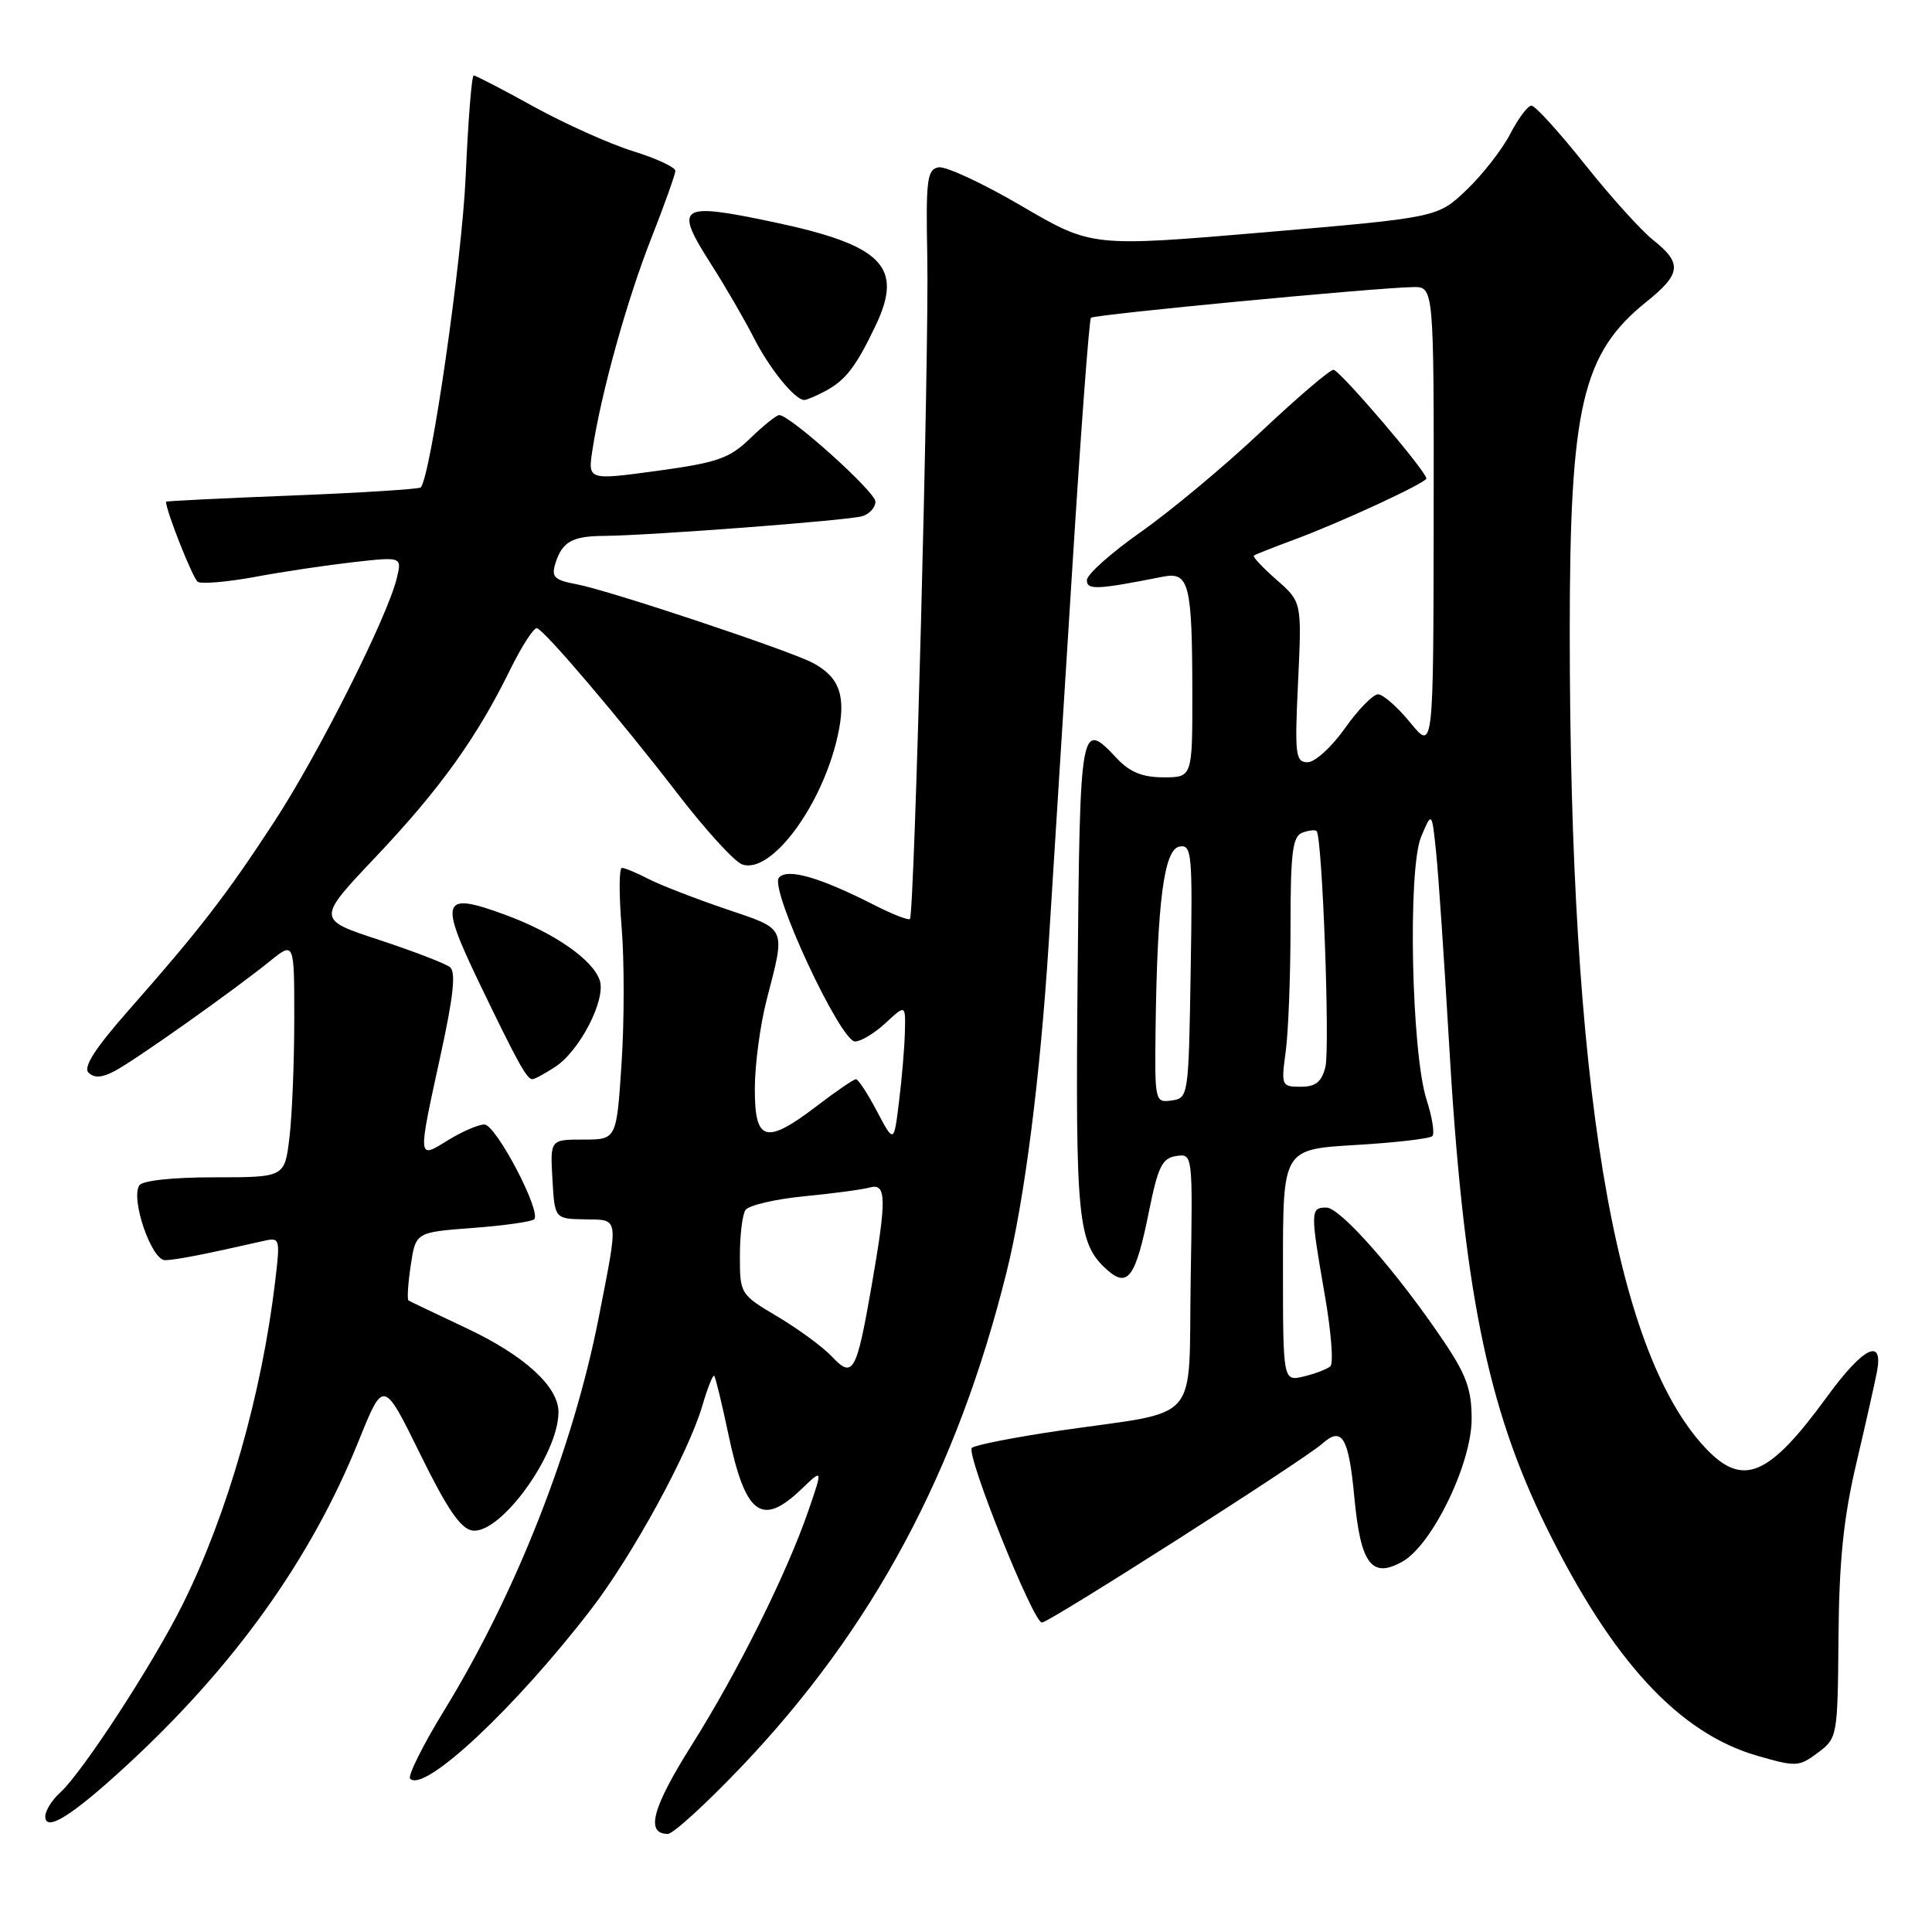 <?xml version="1.0" encoding="UTF-8" standalone="no"?>
<!DOCTYPE svg PUBLIC "-//W3C//DTD SVG 1.1//EN" "http://www.w3.org/Graphics/SVG/1.1/DTD/svg11.dtd" >
<svg xmlns="http://www.w3.org/2000/svg" xmlns:xlink="http://www.w3.org/1999/xlink" version="1.1" viewBox="0 0 256 256">
 <g >
 <path fill="currentColor"
d=" M 98.29 234.05 C 115.68 215.77 126.82 194.97 133.39 168.50 C 135.76 158.97 137.82 142.84 138.96 125.00 C 139.54 115.92 140.94 93.66 142.07 75.52 C 143.20 57.38 144.32 42.34 144.56 42.11 C 144.99 41.67 182.30 38.12 187.25 38.04 C 190.00 38.00 190.00 38.00 189.97 68.75 C 189.93 99.50 189.93 99.50 186.87 95.75 C 185.18 93.69 183.26 92.00 182.60 92.00 C 181.93 92.00 179.96 94.03 178.21 96.50 C 176.47 98.97 174.24 101.00 173.27 101.00 C 171.66 101.00 171.54 100.07 172.00 90.38 C 172.50 79.76 172.50 79.76 169.14 76.82 C 167.30 75.20 165.95 73.76 166.14 73.62 C 166.34 73.47 168.75 72.52 171.50 71.50 C 177.60 69.25 189.00 63.97 189.00 63.40 C 189.00 62.45 177.50 49.00 176.69 49.00 C 176.20 49.00 171.86 52.71 167.04 57.25 C 162.22 61.79 155.07 67.75 151.15 70.50 C 147.24 73.25 144.03 76.11 144.02 76.86 C 144.00 78.21 145.33 78.15 154.12 76.41 C 157.56 75.74 157.97 77.37 157.99 91.75 C 158.00 103.00 158.00 103.00 154.17 103.00 C 151.39 103.00 149.71 102.32 148.00 100.50 C 143.17 95.35 143.10 95.70 142.79 129.25 C 142.49 161.77 142.79 164.78 146.72 168.28 C 149.45 170.70 150.49 169.24 152.25 160.49 C 153.44 154.59 154.00 153.45 155.85 153.18 C 158.05 152.85 158.05 152.86 157.77 169.61 C 157.46 189.02 159.37 186.81 140.53 189.55 C 134.46 190.44 129.18 191.47 128.78 191.85 C 127.94 192.65 136.90 215.00 138.06 215.00 C 139.01 215.00 172.82 193.43 175.19 191.31 C 177.83 188.95 178.71 190.41 179.46 198.43 C 180.29 207.26 181.75 209.21 185.83 206.92 C 189.78 204.70 195.00 193.94 195.00 188.01 C 195.00 184.11 194.30 182.16 191.25 177.65 C 185.06 168.49 177.61 160.01 175.75 160.01 C 173.62 160.00 173.61 160.49 175.53 171.53 C 176.38 176.37 176.72 180.65 176.28 181.04 C 175.85 181.42 174.26 182.03 172.75 182.39 C 170.00 183.04 170.00 183.04 170.00 167.67 C 170.00 152.29 170.00 152.29 179.59 151.72 C 184.87 151.41 189.46 150.88 189.79 150.54 C 190.12 150.21 189.78 148.04 189.03 145.72 C 187.02 139.48 186.51 115.16 188.31 110.87 C 189.73 107.50 189.73 107.50 190.30 113.00 C 190.61 116.03 191.36 127.10 191.97 137.62 C 193.87 170.70 197.01 186.38 204.97 202.50 C 213.66 220.10 222.45 229.62 232.79 232.63 C 237.99 234.14 238.36 234.12 240.87 232.25 C 243.47 230.30 243.50 230.13 243.61 216.89 C 243.69 206.85 244.28 201.12 245.95 194.00 C 247.18 188.78 248.42 183.26 248.71 181.75 C 249.58 177.15 246.88 178.50 242.11 185.05 C 234.32 195.74 230.89 197.16 225.87 191.75 C 213.81 178.77 208.00 143.62 208.00 83.65 C 208.00 53.87 209.64 46.84 218.16 39.99 C 222.77 36.29 222.92 34.88 219.07 31.82 C 217.46 30.55 213.37 26.01 209.98 21.75 C 206.59 17.49 203.42 14.00 202.93 14.00 C 202.44 14.00 201.17 15.69 200.11 17.75 C 199.04 19.81 196.44 23.15 194.33 25.16 C 190.50 28.82 190.50 28.82 167.58 30.78 C 144.66 32.73 144.66 32.73 135.36 27.29 C 130.24 24.29 125.29 21.99 124.35 22.17 C 122.84 22.46 122.67 23.85 122.87 34.00 C 123.12 46.66 121.17 121.17 120.57 121.77 C 120.36 121.97 118.28 121.16 115.94 119.97 C 108.60 116.22 104.26 114.98 103.20 116.32 C 101.98 117.88 111.35 138.00 113.30 138.00 C 114.08 138.00 115.90 136.90 117.35 135.55 C 120.00 133.10 120.00 133.10 119.90 136.80 C 119.85 138.83 119.50 142.97 119.12 146.00 C 118.45 151.50 118.45 151.50 116.20 147.25 C 114.97 144.91 113.72 143.00 113.42 143.00 C 113.12 143.00 110.82 144.57 108.30 146.50 C 101.47 151.71 100.00 151.32 100.02 144.25 C 100.02 141.09 100.73 135.80 101.58 132.50 C 104.11 122.70 104.35 123.21 96.13 120.43 C 92.08 119.05 87.49 117.27 85.93 116.47 C 84.37 115.66 82.79 115.00 82.41 115.00 C 82.02 115.00 82.01 118.54 82.37 122.88 C 82.73 127.21 82.73 135.31 82.36 140.88 C 81.70 151.00 81.70 151.00 77.30 151.00 C 72.90 151.00 72.90 151.00 73.20 156.25 C 73.50 161.50 73.50 161.50 77.50 161.57 C 82.09 161.66 81.99 160.97 79.35 174.50 C 75.97 191.79 68.37 211.12 58.88 226.60 C 56.03 231.24 54.00 235.33 54.35 235.69 C 56.24 237.58 68.27 226.31 78.32 213.24 C 83.82 206.09 91.24 192.51 93.07 186.24 C 93.76 183.90 94.46 182.13 94.63 182.30 C 94.81 182.47 95.64 185.93 96.50 189.98 C 98.76 200.76 100.91 202.38 106.21 197.30 C 109.03 194.60 109.03 194.60 107.14 200.11 C 104.25 208.51 97.77 221.52 91.62 231.29 C 86.42 239.55 85.50 243.00 88.49 243.00 C 89.20 243.00 93.60 238.97 98.29 234.05 Z  M 16.50 234.19 C 30.96 220.92 41.19 206.66 47.54 190.89 C 50.81 182.78 50.81 182.78 55.66 192.64 C 59.25 199.95 61.04 202.58 62.60 202.80 C 66.30 203.33 74.00 192.73 74.00 187.11 C 74.00 183.73 69.51 179.63 61.87 176.02 C 57.82 174.11 54.33 172.45 54.13 172.32 C 53.93 172.19 54.06 170.11 54.42 167.69 C 55.08 163.28 55.08 163.28 62.64 162.71 C 66.79 162.40 70.46 161.88 70.78 161.56 C 71.78 160.56 65.71 149.00 64.18 149.00 C 63.39 149.00 61.22 149.94 59.37 151.08 C 55.30 153.60 55.32 153.84 58.39 139.76 C 60.09 131.98 60.43 128.79 59.62 128.15 C 59.00 127.66 54.78 126.04 50.23 124.54 C 41.95 121.82 41.95 121.82 49.80 113.53 C 58.29 104.56 63.19 97.74 67.60 88.73 C 69.16 85.57 70.76 83.09 71.16 83.24 C 72.28 83.64 82.32 95.46 89.79 105.17 C 93.48 109.97 97.33 114.19 98.34 114.54 C 102.16 115.89 108.91 106.82 110.99 97.55 C 112.16 92.31 111.31 89.77 107.73 87.85 C 104.66 86.21 80.69 78.22 76.42 77.42 C 73.43 76.86 73.03 76.46 73.60 74.63 C 74.49 71.79 75.82 71.04 80.00 71.01 C 86.10 70.96 112.43 68.96 114.25 68.40 C 115.21 68.11 116.00 67.24 116.00 66.47 C 116.00 65.17 104.69 55.00 103.25 55.00 C 102.89 55.00 101.17 56.38 99.43 58.06 C 96.67 60.74 95.11 61.29 87.08 62.39 C 77.88 63.64 77.88 63.64 78.51 59.57 C 79.67 52.00 83.08 39.74 86.29 31.60 C 88.04 27.14 89.48 23.11 89.49 22.64 C 89.50 22.16 86.98 21.00 83.91 20.04 C 80.83 19.09 74.93 16.44 70.78 14.16 C 66.64 11.87 63.04 10.00 62.77 10.00 C 62.50 10.00 62.03 15.96 61.71 23.25 C 61.23 34.44 57.07 63.26 55.74 64.59 C 55.52 64.81 47.83 65.30 38.67 65.66 C 29.50 66.02 22.00 66.39 22.00 66.48 C 22.00 67.70 25.55 76.65 26.20 77.09 C 26.69 77.41 30.11 77.12 33.80 76.44 C 37.48 75.75 43.37 74.88 46.89 74.48 C 53.27 73.77 53.27 73.77 52.57 76.64 C 51.32 81.78 42.24 99.82 36.42 108.76 C 30.05 118.53 26.48 123.16 17.11 133.79 C 12.61 138.89 11.00 141.40 11.73 142.13 C 12.47 142.87 13.49 142.81 15.14 141.95 C 17.81 140.56 30.82 131.35 35.75 127.37 C 39.00 124.74 39.00 124.74 38.99 135.12 C 38.99 140.83 38.70 147.86 38.35 150.75 C 37.72 156.00 37.72 156.00 28.42 156.00 C 22.84 156.00 18.85 156.43 18.45 157.08 C 17.30 158.95 20.09 167.00 21.88 166.98 C 23.31 166.95 27.06 166.22 34.83 164.45 C 37.11 163.93 37.14 164.03 36.47 169.71 C 34.70 184.71 30.18 200.53 24.25 212.50 C 20.35 220.37 10.93 234.85 7.96 237.54 C 6.88 238.51 6.00 239.93 6.00 240.69 C 6.00 242.79 9.46 240.65 16.50 234.19 Z  M 73.59 141.35 C 76.81 139.24 80.29 132.50 79.48 129.94 C 78.61 127.19 73.44 123.60 66.93 121.21 C 58.56 118.13 58.17 119.13 63.43 130.09 C 68.57 140.77 69.80 143.00 70.54 143.00 C 70.83 143.00 72.21 142.26 73.59 141.35 Z  M 109.32 51.84 C 112.05 50.38 113.39 48.65 116.01 43.17 C 119.77 35.32 116.96 32.48 102.40 29.41 C 89.89 26.78 89.25 27.23 94.30 35.13 C 96.18 38.08 98.70 42.43 99.90 44.79 C 101.97 48.86 105.33 53.00 106.57 53.00 C 106.88 53.00 108.11 52.48 109.32 51.84 Z  M 110.24 179.76 C 109.06 178.50 105.83 176.13 103.07 174.48 C 98.10 171.54 98.04 171.44 98.04 166.50 C 98.03 163.75 98.36 160.98 98.77 160.35 C 99.17 159.72 102.65 158.90 106.50 158.52 C 110.35 158.15 114.29 157.62 115.25 157.35 C 117.47 156.73 117.51 158.82 115.47 170.51 C 113.49 181.87 113.01 182.71 110.24 179.76 Z  M 153.12 136.32 C 153.34 119.48 154.24 112.57 156.27 112.18 C 157.93 111.87 158.03 113.01 157.77 128.67 C 157.50 145.27 157.47 145.50 155.25 145.82 C 153.04 146.13 153.00 145.96 153.12 136.32 Z  M 170.36 139.36 C 170.71 136.81 171.00 129.37 171.00 122.83 C 171.00 113.03 171.27 110.83 172.54 110.35 C 173.39 110.02 174.25 109.92 174.46 110.13 C 175.21 110.88 176.25 138.87 175.62 141.39 C 175.12 143.37 174.33 144.00 172.35 144.00 C 169.81 144.00 169.75 143.86 170.36 139.36 Z "/>
</g>
</svg>